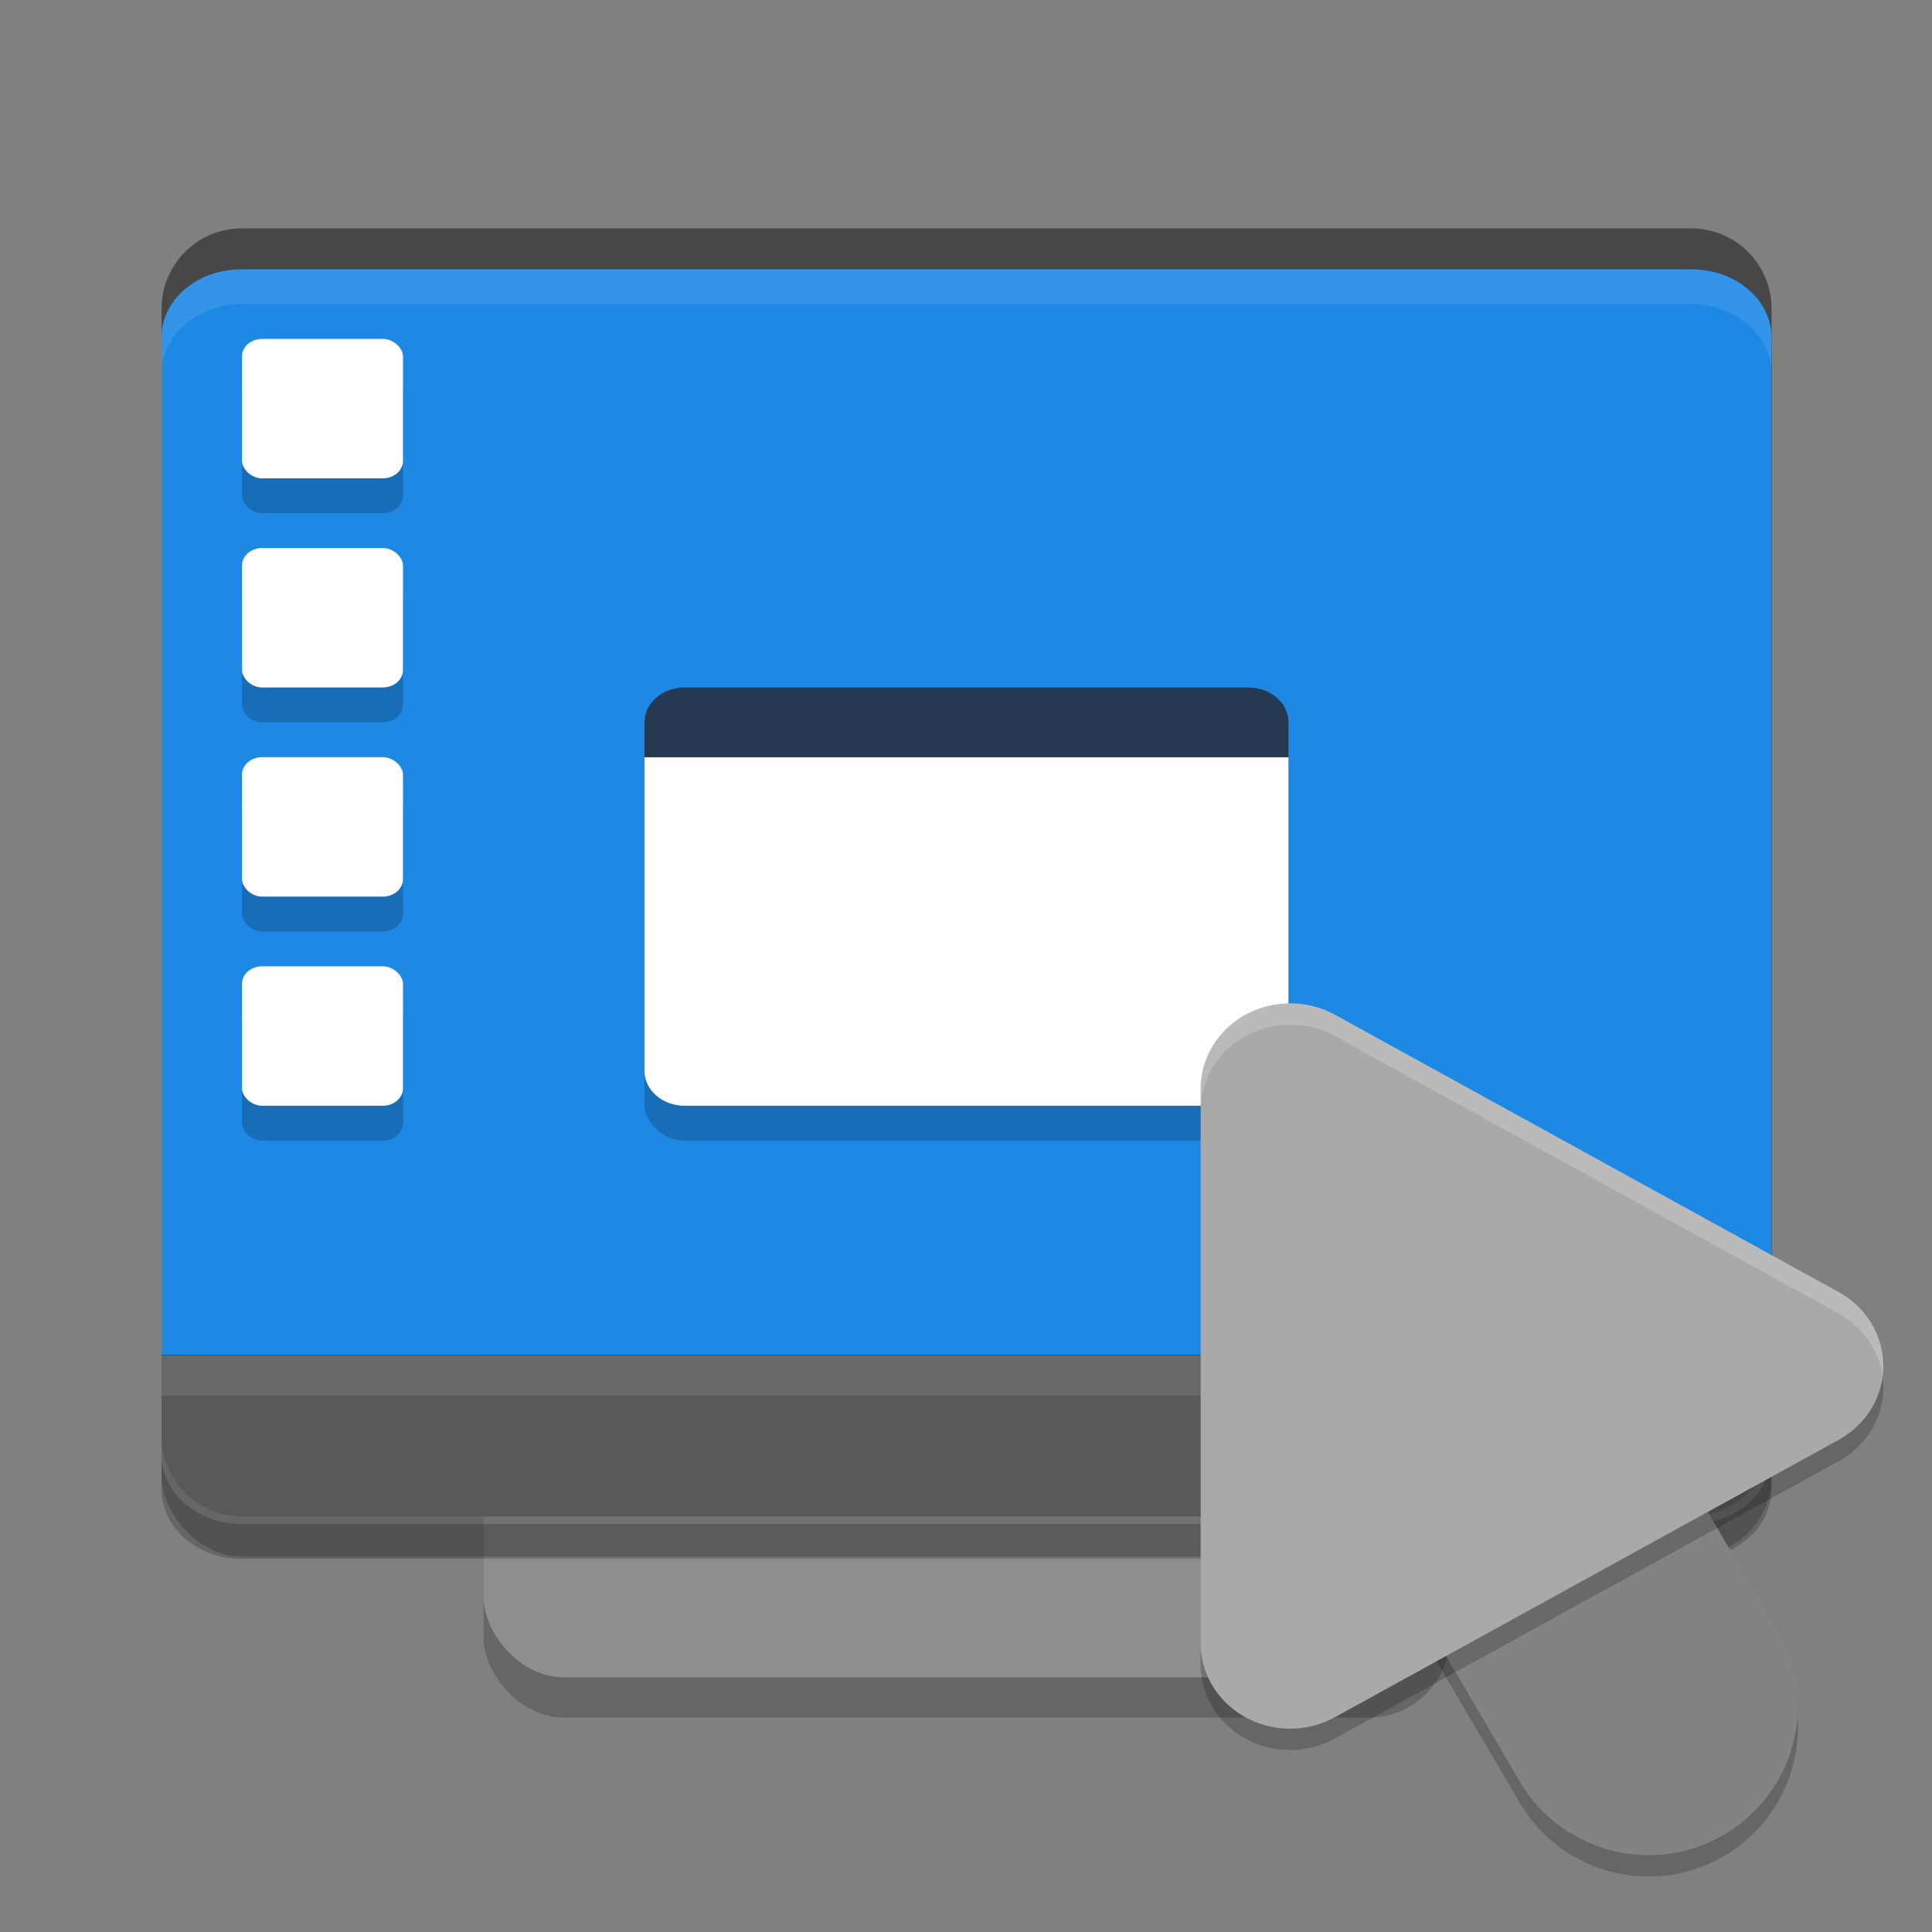 <?xml version="1.0" encoding="UTF-8" standalone="no"?>
<!-- Created with Inkscape (http://www.inkscape.org/) -->

<svg
   version="1.1"
   width="24"
   height="24"
   id="svg7324"
   xml:space="preserve"
   sodipodi:docname="assist.svg"
   inkscape:version="1.4 (e7c3feb100, 2024-10-09)"
   xmlns:inkscape="http://www.inkscape.org/namespaces/inkscape"
   xmlns:sodipodi="http://sodipodi.sourceforge.net/DTD/sodipodi-0.dtd"
   xmlns="http://www.w3.org/2000/svg"
   xmlns:svg="http://www.w3.org/2000/svg"
   xmlns:rdf="http://www.w3.org/1999/02/22-rdf-syntax-ns#"
   xmlns:cc="http://creativecommons.org/ns#"
   xmlns:dc="http://purl.org/dc/elements/1.1/"><rect width="100%" height="100%" fill="#808080" stroke="none"/><sodipodi:namedview
     id="namedview1"
     pagecolor="#ffffff"
     bordercolor="#000000"
     borderopacity="0.25"
     inkscape:showpageshadow="2"
     inkscape:pageopacity="0.0"
     inkscape:pagecheckerboard="0"
     inkscape:deskcolor="#d1d1d1"
     inkscape:zoom="35.650338"
     inkscape:cx="10.687136"
     inkscape:cy="11.935371"
     inkscape:window-width="1615"
     inkscape:window-height="1080"
     inkscape:window-x="0"
     inkscape:window-y="0"
     inkscape:window-maximized="0"
     inkscape:current-layer="svg7324" /><defs
     id="defs7326" /><g
     id="g1"
     transform="translate(0.007,-0.163)"><rect
       style="opacity:0.2"
       width="12"
       height="16"
       x="6"
       y="5.5"
       rx="1"
       ry="1"
       id="rect1" /><rect
       style="fill:#8e8e8e"
       width="12"
       height="16"
       x="6"
       y="5"
       rx="1"
       ry="1"
       id="rect2" /><rect
       style="opacity:0.2"
       width="20"
       height="16"
       x="2"
       y="3.5"
       rx="1"
       ry="1"
       id="rect3" /><path
       style="fill:#595959"
       d="m 2,17 v 1 c 0,0.554 0.446,1 1,1 h 18 c 0.554,0 1,-0.446 1,-1 v -1 z"
       id="path3" /><path
       style="fill:#333333"
       d="M 3,3 C 2.446,3 2,3.446 2,4 V 17 H 22 V 4 C 22,3.446 21.554,3 21,3 Z"
       id="path4" /><rect
       style="opacity:0.1;fill:#ffffff"
       width="20"
       height="0.5"
       x="2"
       y="17"
       id="rect4" /><path
       style="opacity:0.1;fill:#ffffff"
       d="M 3,3 C 2.446,3 2,3.446 2,4 v 0.5 c 0,-0.554 0.446,-1 1,-1 h 18 c 0.554,0 1,0.446 1,1 V 4 C 22,3.446 21.554,3 21,3 Z"
       id="path5" /></g><g
     transform="matrix(1,0,0,0.866,1.006,1.612)"
     id="g13"><path
       fill="#1e88e5"
       d="M 2,2 C 1.446,2 1,2.434 1,2.973 V 17.574 H 21 V 2.973 C 21,2.434 20.554,2 20,2 Z"
       id="path1"
       style="stroke-width:0.987" /><path
       fill="#ffffff"
       opacity="0.1"
       d="M 2,2 C 1.446,2 1,2.446 1,3 v 0.5 c 0,-0.554 0.446,-1 1,-1 h 18 c 0.554,0 1,0.446 1,1 V 3 C 21,2.446 20.554,2 20,2 Z"
       id="path3-3" /><path
       opacity="0.2"
       d="m 1,19 v 0.5 c 0,0.554 0.446,1 1,1 h 18 c 0.554,0 1,-0.446 1,-1 V 19 c 0,0.554 -0.446,1 -1,1 H 2 C 1.446,20 1,19.554 1,19 Z"
       id="path4-6" /><rect
       opacity="0.2"
       width="8"
       height="6"
       x="7"
       y="8.5"
       rx="0.5"
       ry="0.5"
       id="rect4-7" /><path
       fill="#ffffff"
       d="m 7,9 v 4.5 C 7,13.777 7.223,14 7.5,14 h 7 C 14.777,14 15,13.777 15,13.5 V 9 Z"
       id="path5-5" /><path
       fill="#253951"
       d="m 7.5,8 h 7 C 14.777,8 15,8.223 15,8.5 V 9 H 7 V 8.5 C 7,8.223 7.223,8 7.5,8 Z"
       id="path6" /><g
       opacity="0.2"
       transform="translate(-2,-2.5)"
       id="g9"><rect
         width="2"
         height="2"
         x="4"
         y="6"
         rx="0.25"
         ry="0.25"
         id="rect6" /><rect
         width="2"
         height="2"
         x="4"
         y="9"
         rx="0.25"
         ry="0.25"
         id="rect7" /><rect
         width="2"
         height="2"
         x="4"
         y="12"
         rx="0.25"
         ry="0.25"
         id="rect8" /><rect
         width="2"
         height="2"
         x="4"
         y="15"
         rx="0.25"
         ry="0.25"
         id="rect9" /></g><rect
       fill="#ffffff"
       width="2"
       height="2"
       x="2"
       y="3"
       rx="0.25"
       ry="0.25"
       id="rect10" /><rect
       fill="#ffffff"
       width="2"
       height="2"
       x="2"
       y="6"
       rx="0.25"
       ry="0.25"
       id="rect11" /><rect
       fill="#ffffff"
       width="2"
       height="2"
       x="2"
       y="9"
       rx="0.25"
       ry="0.25"
       id="rect12" /><rect
       fill="#ffffff"
       width="2"
       height="2"
       x="2"
       y="12"
       rx="0.25"
       ry="0.25"
       id="rect13" /></g><g
     id="g2"
     transform="matrix(0.53,0,0,0.53,12.795,11.404)"><path
       style="opacity:0.2"
       d="M 9.638,7.475 A 3.5,3.5 0 0 0 6.808,12.788 l 4.673,7.951 a 3.5,3.5 0 1 0 6.035,-3.547 L 12.843,9.241 A 3.5,3.5 0 0 0 9.638,7.475 Z"
       id="path1-3" /><path
       style="fill:none;stroke:#838383;stroke-width:7;stroke-linecap:round"
       d="M 14.498,18.465 9.825,10.514"
       id="path2" /><path
       style="opacity:0.2"
       d="M 6.148,2.501 A 2.098,2.001 0 0 0 4,4.501 V 17.498 a 2.098,2.001 0 0 0 3.147,1.734 L 18.95,12.733 a 2.098,2.001 0 0 0 0,-3.468 L 7.147,2.767 A 2.098,2.001 0 0 0 6.148,2.501 Z"
       id="path3-6" /><path
       style="fill:#a9a9a9"
       d="M 6.148,2.001 A 2.098,2.001 0 0 0 4,4 V 16.998 a 2.098,2.001 0 0 0 3.147,1.734 L 18.95,12.233 a 2.098,2.001 0 0 0 0,-3.468 L 7.147,2.267 A 2.098,2.001 0 0 0 6.148,2.001 Z"
       id="path4-7" /><path
       style="opacity:0.2;fill:#ffffff"
       d="m 6.148,2.001 a 2.098,2.001 0 0 0 -2.148,2 v 0.5 a 2.098,2.001 0 0 1 2.148,-2 2.098,2.001 0 0 1 0.999,0.266 L 18.95,9.266 A 2.098,2.001 0 0 1 19.981,10.75 2.098,2.001 0 0 0 18.95,8.766 L 7.147,2.267 A 2.098,2.001 0 0 0 6.148,2.001 Z"
       id="path5-53" /></g></svg>
